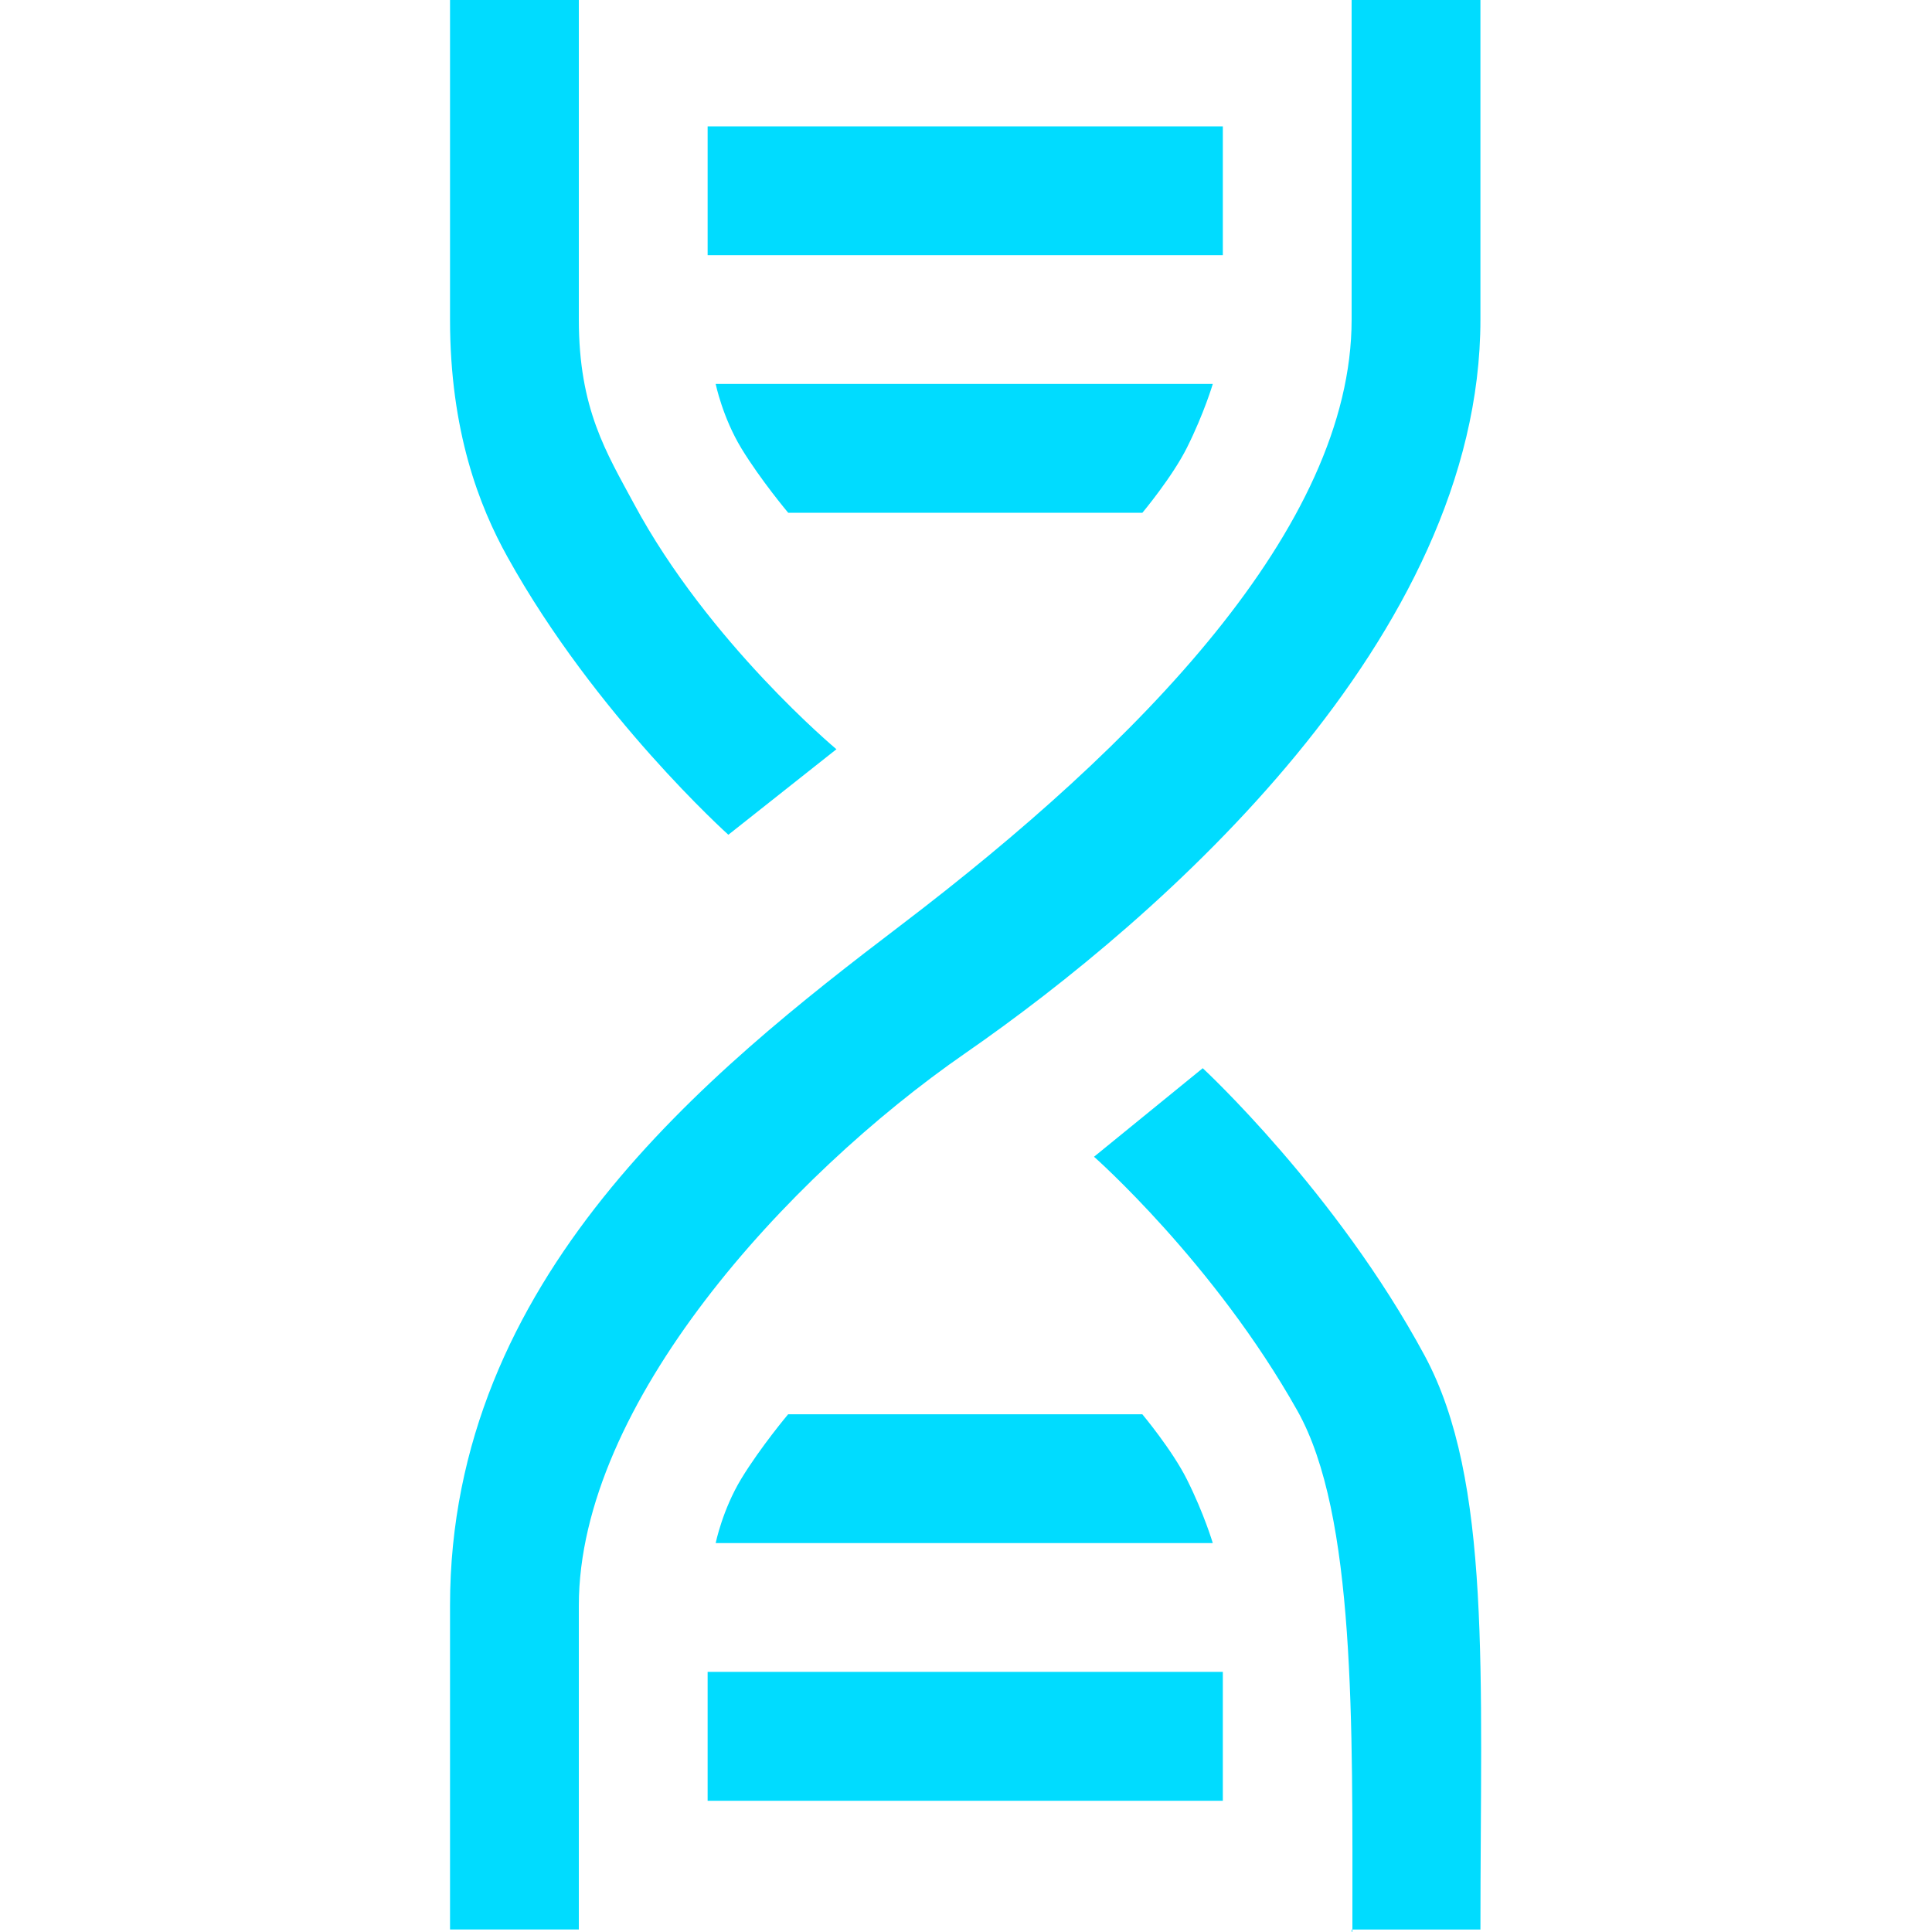 <svg fill="#00DCFF" xmlns="http://www.w3.org/2000/svg" xmlns:xlink="http://www.w3.org/1999/xlink" version="1.1" x="0px" y="0px" viewBox="0 0 30 30" enable-background="new 0 0 30 30" xml:space="preserve"><path fill-rule="evenodd" clip-rule="evenodd" d="M14.988,16.355c-2.773,1.921-6,5.455-6,8.575c0,3.862,0,4.827,0,5.031h-2  c0,0,0-1.095,0-5.031c0-5.079,4.006-8.285,7-10.563c3.686-2.805,7-6.176,7-9.405c0-4.969,0-5.001,0-5.001h2c0,0.323,0,1.467,0,5.001  C22.988,9.898,18.035,14.244,14.988,16.355z M10.988,1.962h8v2h-8V1.962z M11.113,5.962h7.719c0,0-0.133,0.452-0.4,0.987  c-0.229,0.459-0.693,1.013-0.693,1.013h-5.5c0,0-0.425-0.505-0.725-0.997C11.22,6.482,11.113,5.962,11.113,5.962z M11.31,12.962  c0,0-2.065-1.854-3.429-4.312C7.443,7.863,6.988,6.695,6.988,4.962c0-3.07,0-2.789,0-5.001h2c0,1.536,0,2.934,0,5.001  c0,1.39,0.429,2.067,0.857,2.862c1.156,2.152,3.143,3.81,3.143,3.81L11.31,12.962z M18.988,27.962h-8v-2.001h8V27.962z   M18.832,23.961h-7.719c0,0,0.106-0.52,0.4-1.003c0.3-0.492,0.725-0.997,0.725-0.997h5.5c0,0,0.464,0.554,0.693,1.013  C18.699,23.509,18.832,23.961,18.832,23.961z M16.988,17.962l1.688-1.375c0,0,2.076,1.92,3.447,4.465  c1.042,1.936,0.865,4.95,0.865,8.91H21c0-0.015,0-0.017,0-0.036c0-3.156,0.053-6.405-0.853-8.018  C18.856,19.609,16.988,17.962,16.988,17.962z M20.988,29.962H21C20.998,30.12,20.988,29.962,20.988,29.962z"></path></svg>